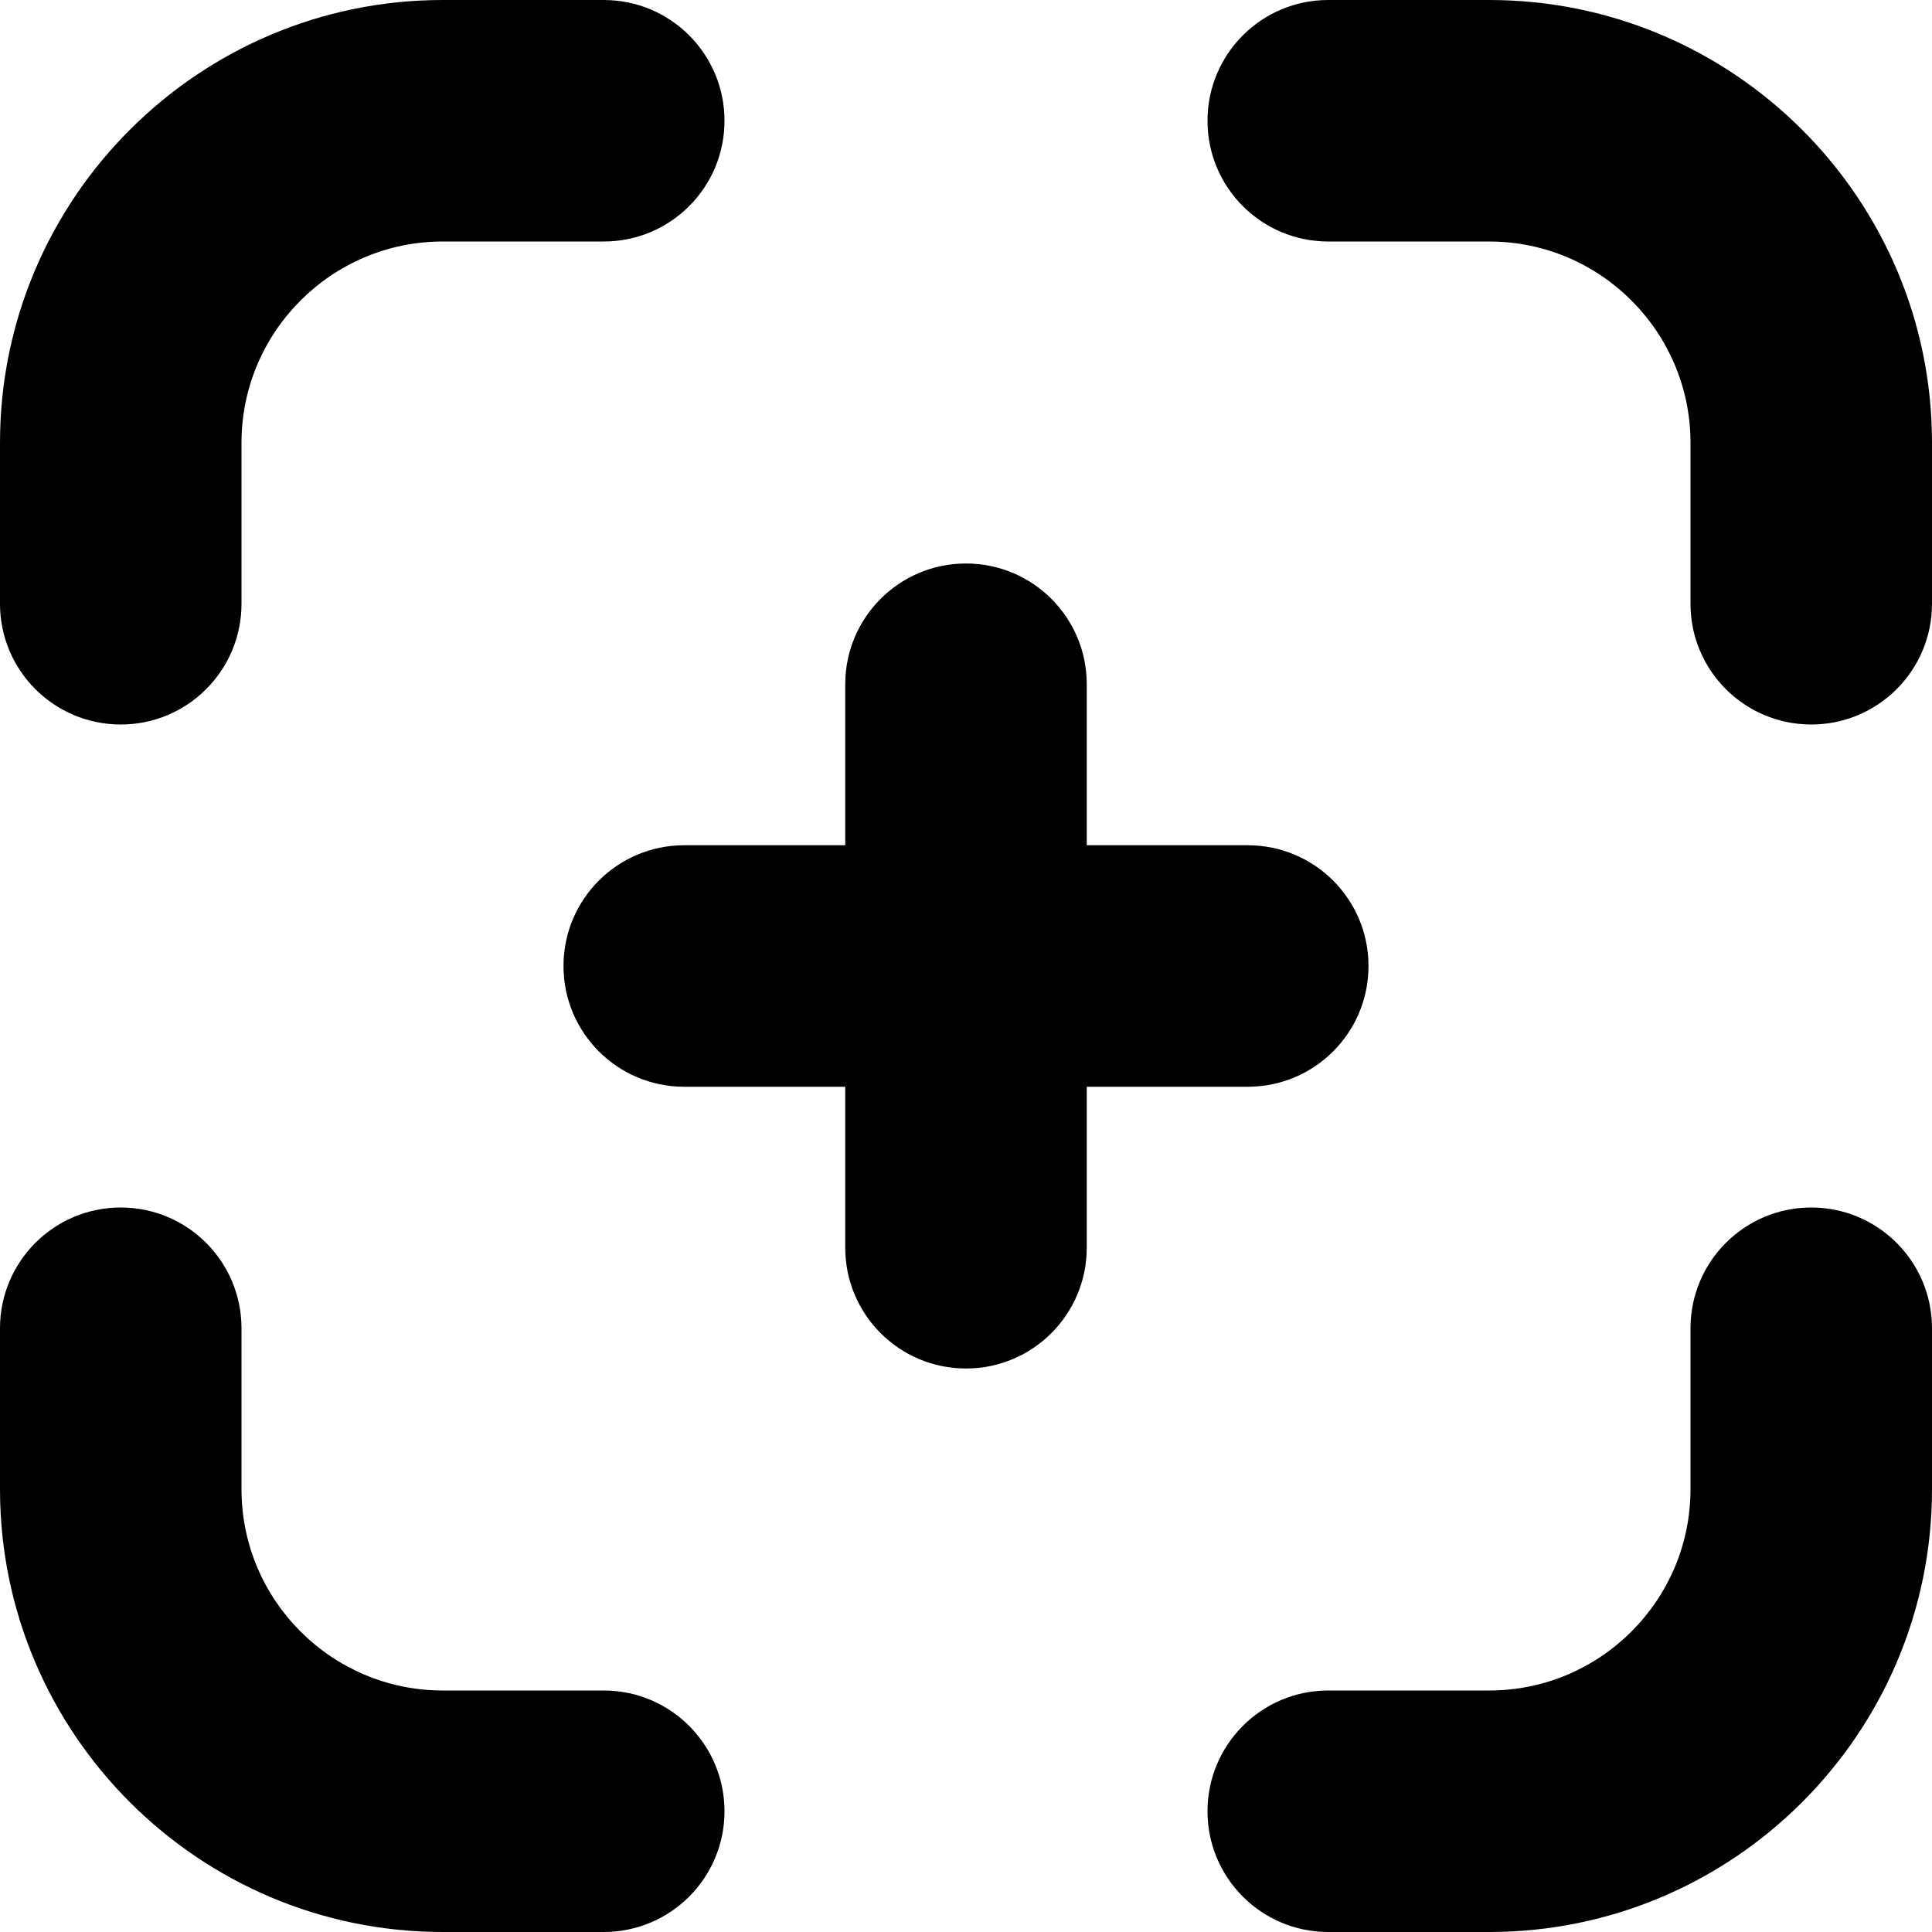 <svg id="Layer_1" viewBox="0 0 24 24" xmlns="http://www.w3.org/2000/svg" data-name="Layer 1"><path d="m0 7.5v-2c0-3.033 2.467-5.5 5.5-5.5h2c.829 0 1.5.671 1.5 1.5s-.671 1.5-1.5 1.5h-2c-1.378 0-2.5 1.122-2.5 2.5v2c0 .829-.671 1.5-1.5 1.5s-1.5-.671-1.5-1.5zm7.5 13.5h-2c-1.378 0-2.5-1.121-2.5-2.5v-2c0-.828-.671-1.5-1.5-1.5s-1.5.672-1.5 1.5v2c0 3.032 2.467 5.5 5.5 5.5h2c.829 0 1.5-.672 1.5-1.5s-.671-1.5-1.5-1.5zm15-6c-.829 0-1.5.672-1.5 1.5v2c0 1.379-1.122 2.5-2.5 2.5h-2c-.829 0-1.5.672-1.5 1.5s.671 1.5 1.5 1.5h2c3.033 0 5.5-2.468 5.5-5.5v-2c0-.828-.671-1.5-1.5-1.5zm-4-15h-2c-.829 0-1.5.671-1.5 1.5s.671 1.5 1.5 1.5h2c1.378 0 2.5 1.122 2.5 2.5v2c0 .829.671 1.5 1.5 1.5s1.5-.671 1.5-1.5v-2c0-3.033-2.467-5.5-5.5-5.5zm-3 13.5c.829 0 1.5-.671 1.5-1.5s-.671-1.5-1.5-1.5h-2v-2c0-.829-.671-1.5-1.5-1.5s-1.5.671-1.5 1.5v2h-2c-.829 0-1.5.671-1.5 1.5s.671 1.5 1.5 1.5h2v2c0 .828.671 1.5 1.5 1.5s1.5-.672 1.5-1.5v-2z"/></svg>